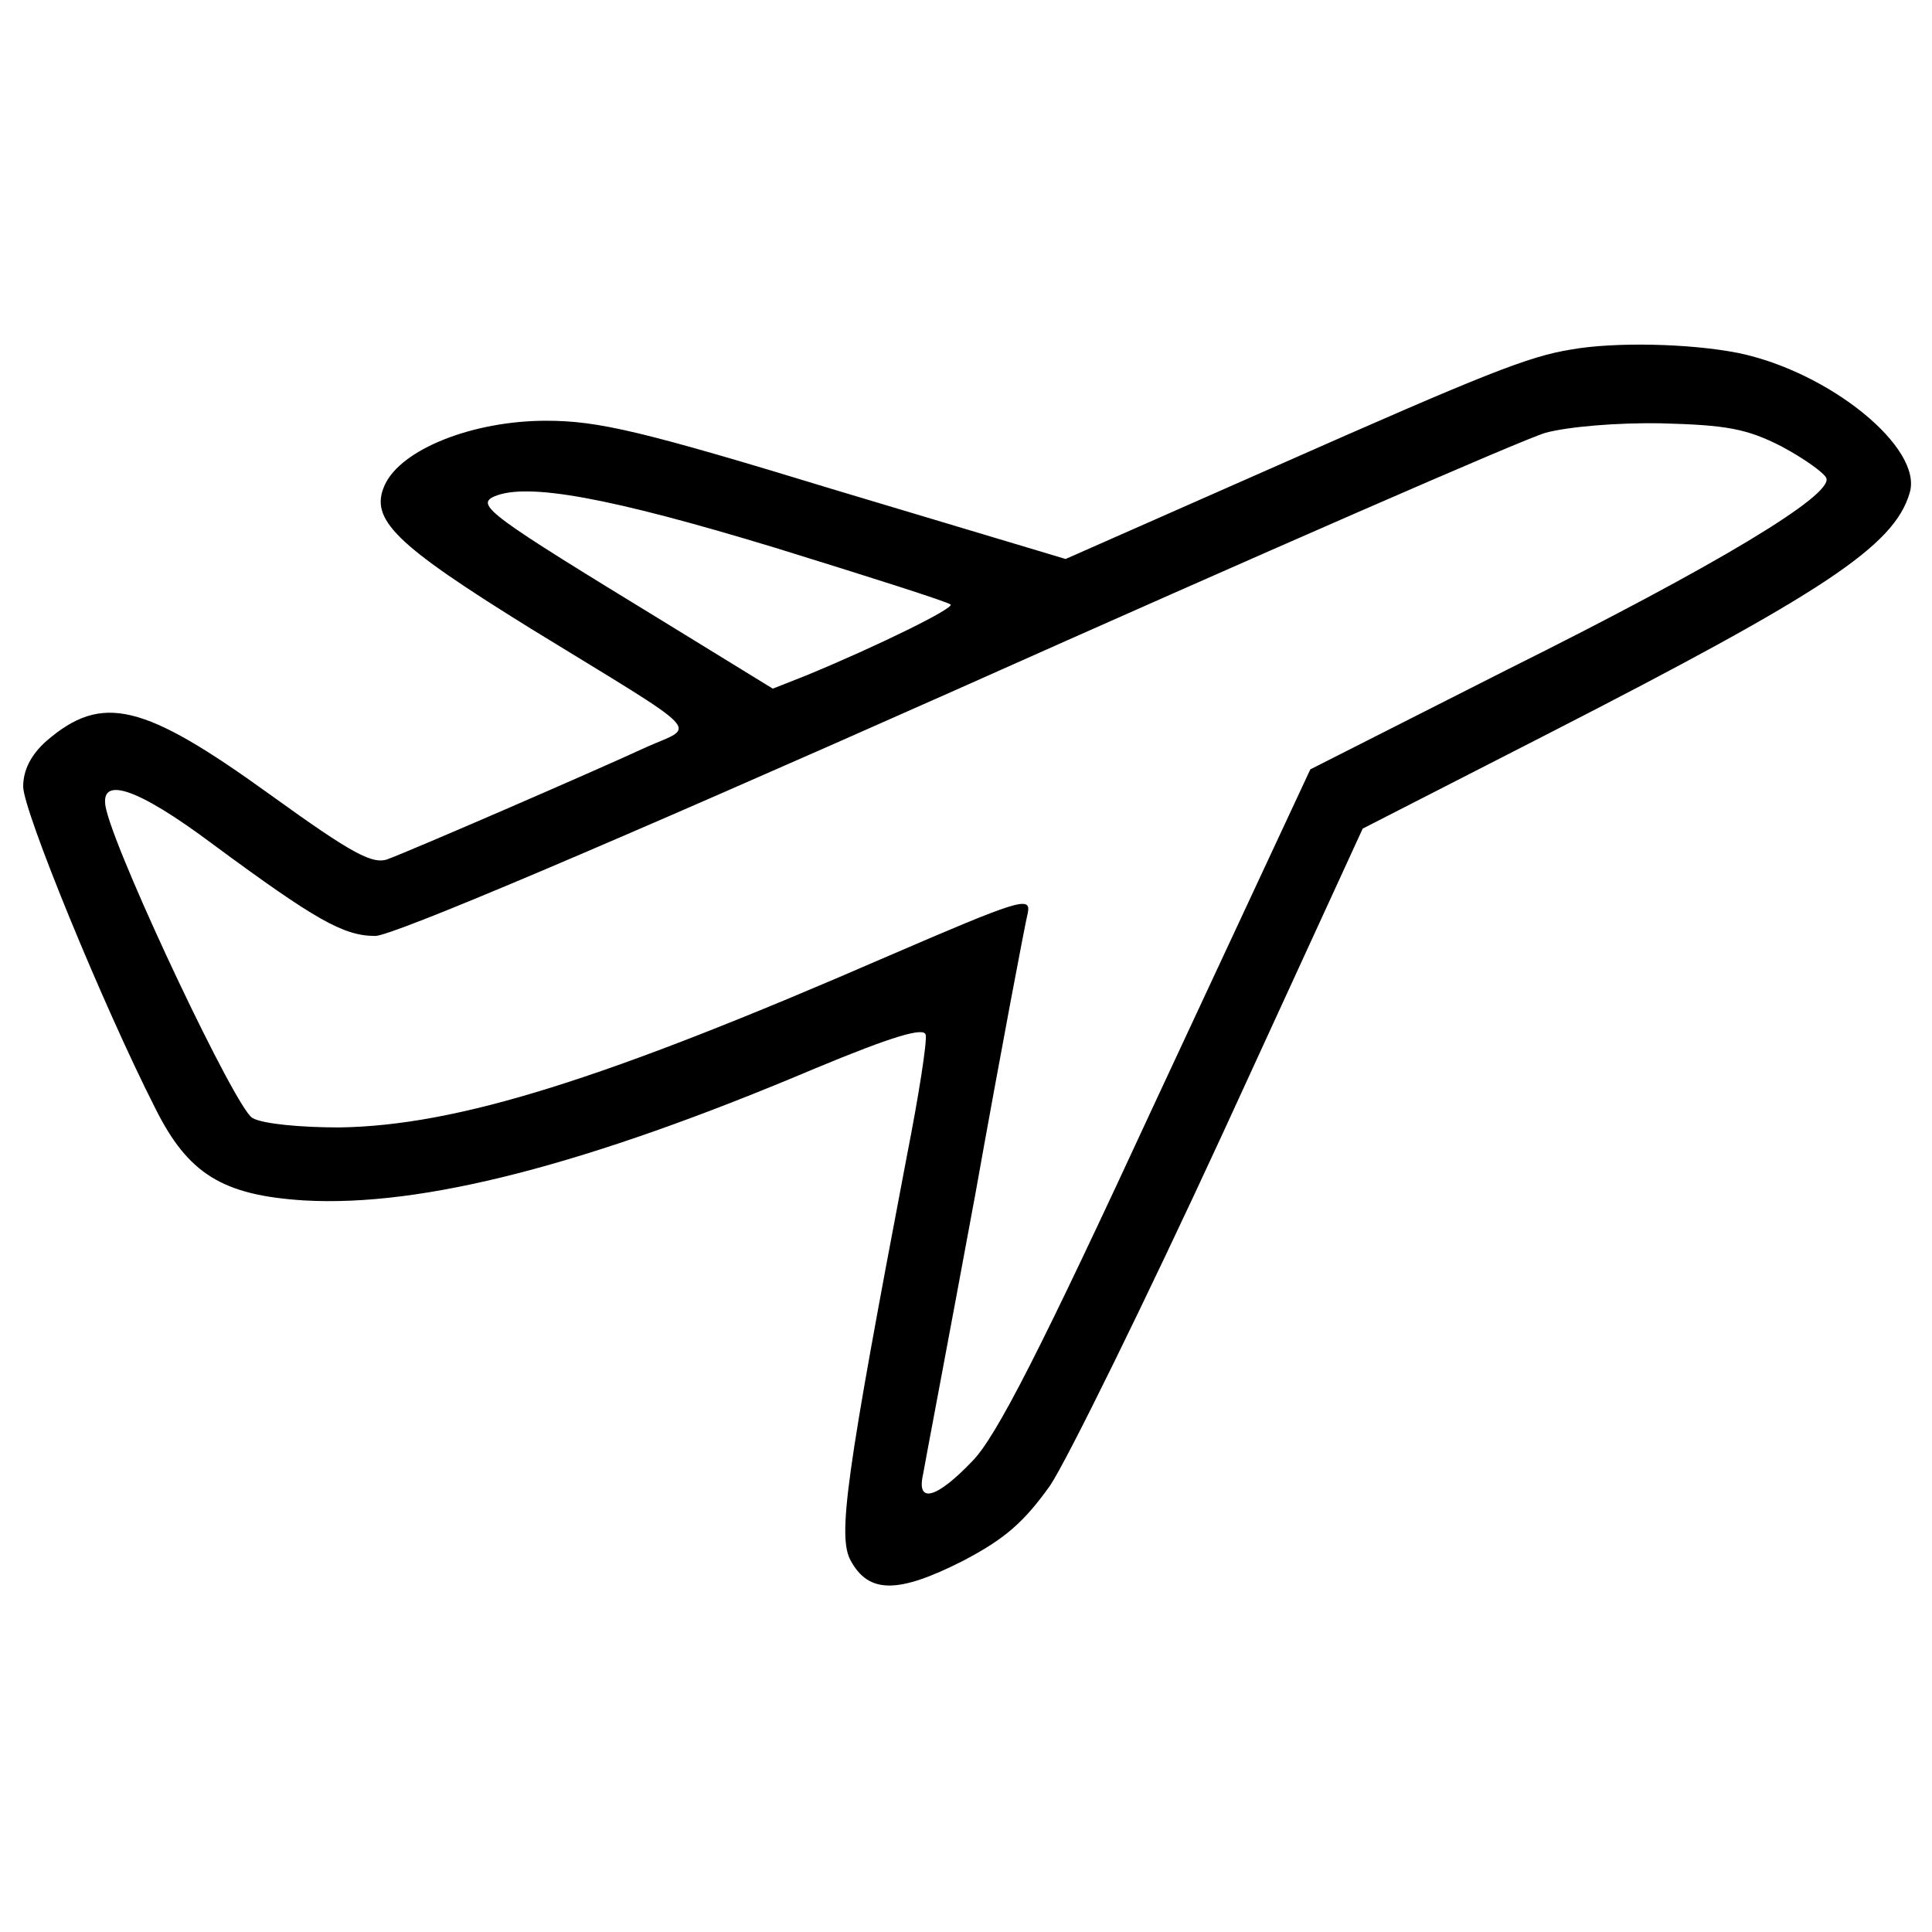 <?xml version="1.0" standalone="no"?>
<!DOCTYPE svg PUBLIC "-//W3C//DTD SVG 20010904//EN"
 "http://www.w3.org/TR/2001/REC-SVG-20010904/DTD/svg10.dtd">
<svg version="1.0" xmlns="http://www.w3.org/2000/svg"
 width="225pt" height="225pt" viewBox="0 0 225 225"
 preserveAspectRatio="xMidYMid meet">

<g transform="translate(0,225) scale(0.1,-0.1)"
fill="#000000" stroke="none">
<path d="M1830 1843 c-50 -8 -100 -28 -342 -135 l-247 -109 -267 80 c-226 69
-277 81 -338 81 -85 0 -169 -33 -188 -75 -18 -40 12 -69 170 -167 207 -127
193 -112 135 -138 -65 -30 -273 -120 -300 -130 -18 -8 -42 5 -139 75 -147 106
-195 118 -260 62 -18 -16 -27 -34 -27 -53 0 -28 93 -255 154 -375 38 -76 78
-101 173 -107 137 -8 329 41 596 154 89 37 126 48 128 39 2 -7 -8 -71 -22
-142 -71 -373 -81 -443 -65 -471 21 -38 55 -38 130 0 50 26 72 46 102 88 20
30 111 215 201 410 l163 355 215 110 c322 165 404 219 422 281 16 52 -93 141
-200 163 -56 11 -143 13 -194 4z m245 -113 c26 -14 50 -31 52 -37 7 -20 -127
-101 -372 -223 l-229 -116 -179 -384 c-135 -292 -187 -394 -215 -422 -41 -43
-65 -50 -57 -15 2 12 30 159 61 327 30 168 58 315 61 327 4 20 -11 15 -164
-51 -329 -143 -500 -197 -638 -199 -44 0 -89 4 -101 11 -19 10 -154 295 -170
358 -11 42 33 29 125 -40 118 -87 151 -106 188 -106 20 0 270 106 675 286 354
158 663 293 688 300 26 7 83 12 135 11 75 -2 99 -6 140 -27z m-1172 -118 c110
-34 201 -63 204 -66 5 -4 -84 -48 -169 -83 l-38 -15 -127 78 c-203 124 -220
136 -197 146 38 16 133 -1 327 -60z"/>
</g>
</svg>
